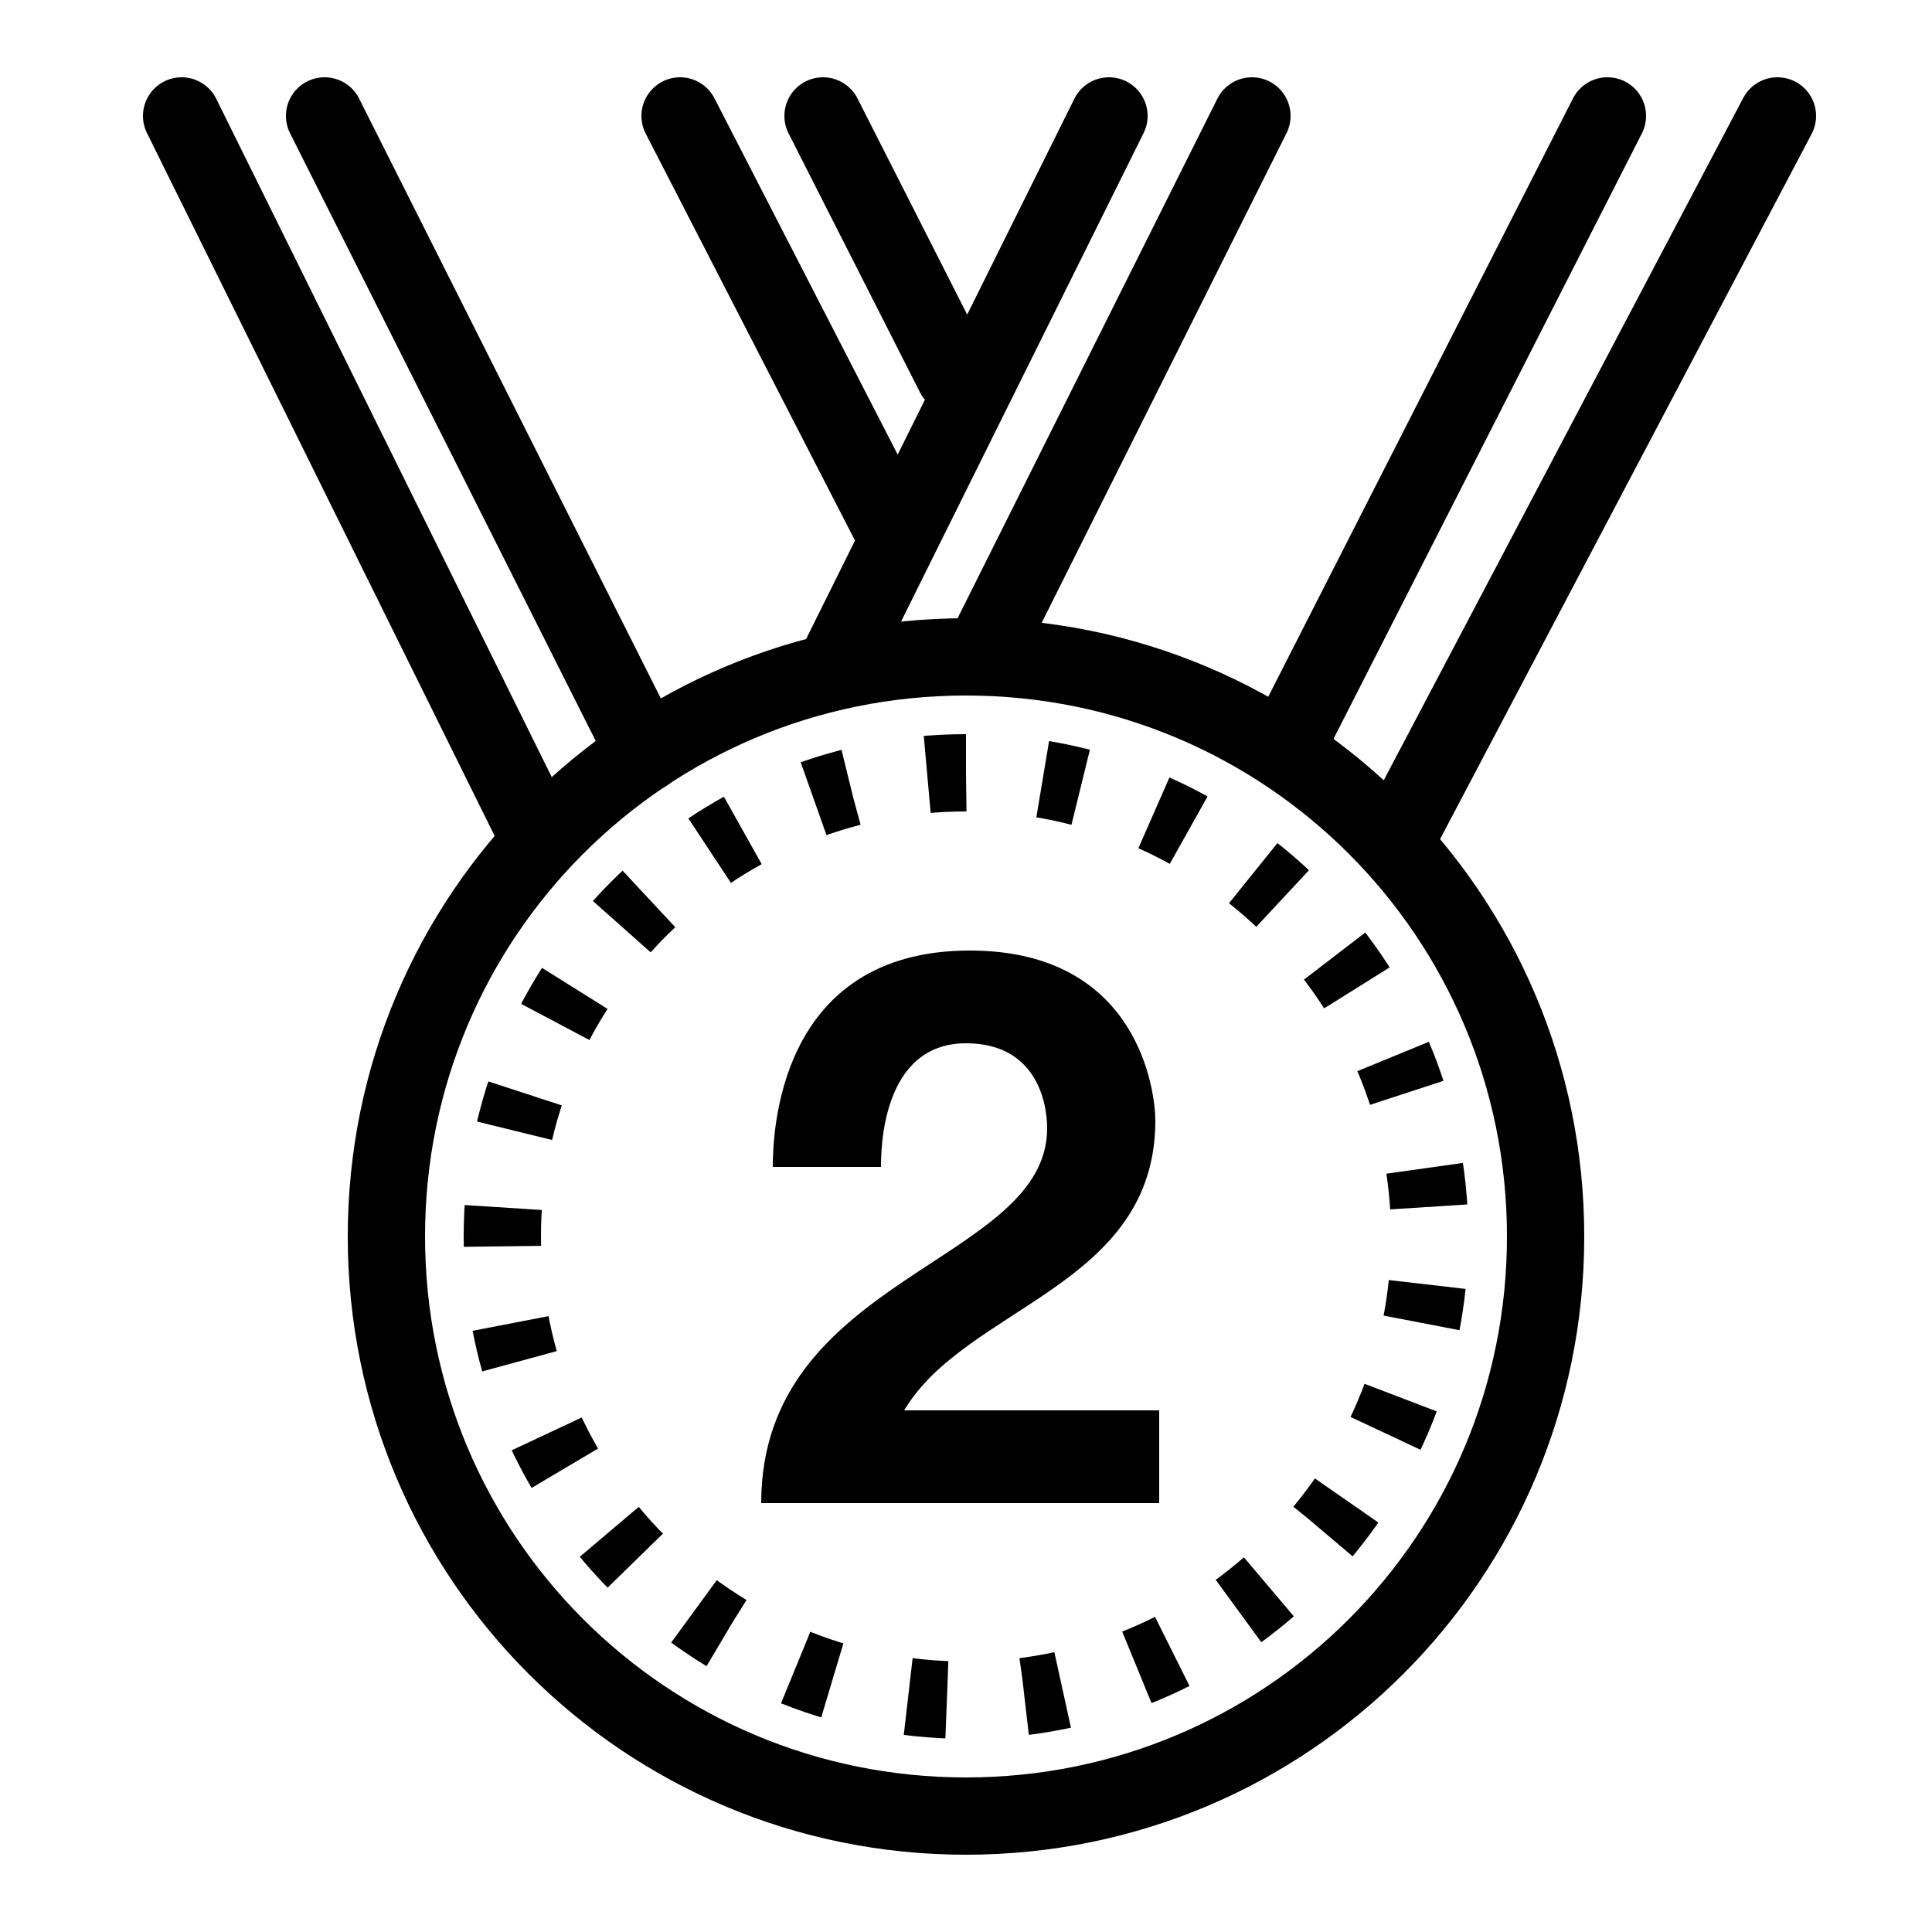 <?xml version="1.0" encoding="utf-8"?>
<!-- Generator: Adobe Illustrator 22.1.0, SVG Export Plug-In . SVG Version: 6.00 Build 0)  -->
<svg version="1.1" id="Layer_1" xmlns="http://www.w3.org/2000/svg" xmlns:xlink="http://www.w3.org/1999/xlink" x="0px" y="0px"
	 viewBox="0 0 50 50" style="enable-background:new 0 0 50 50;" xml:space="preserve">
<style type="text/css">
	.st0{fill:none;stroke:#000000;stroke-width:2;stroke-linecap:round;stroke-linejoin:round;stroke-miterlimit:10;}
	.st1{fill:none;stroke:#000000;stroke-width:2;stroke-miterlimit:10;}
	.st2{fill:none;stroke:#000000;stroke-width:2;stroke-miterlimit:10;stroke-dasharray:1.005,2.01;}
</style>
<path class="st0" d="M25.5,16.8L32.4,3 M28.7,3l-7.1,14.3 M36.2,21.6L46,3 M41.6,3l-8.2,16.1 M23,13.5L17.6,3 M21.3,3l3.4,6.7
	 M13.9,21.6L4.7,3 M8.4,3l8.3,16.5"/>
<path class="st1" d="M25,17c-8.3,0-15,6.7-15,15s6.7,15,15,15s15-6.7,15-15S33.3,17,25,17z"/>
<path class="st2" d="M25,20c-6.6,0-12,5.4-12,12s5.4,12,12,12s12-5.4,12-12S31.6,20,25,20z"/>
<path d="M25.1,24.6c4.4,0,4.8,3.7,4.8,4.4c0,4.3-4.9,4.8-6.5,7.5H30v2.4H19.7c0-5.9,7.4-6.2,7.4-9.7c0-0.7-0.3-2.2-2.1-2.2
	c-2.2,0-2.2,2.8-2.2,3.2H20C20,29.4,20.1,24.6,25.1,24.6z"/>
</svg>
